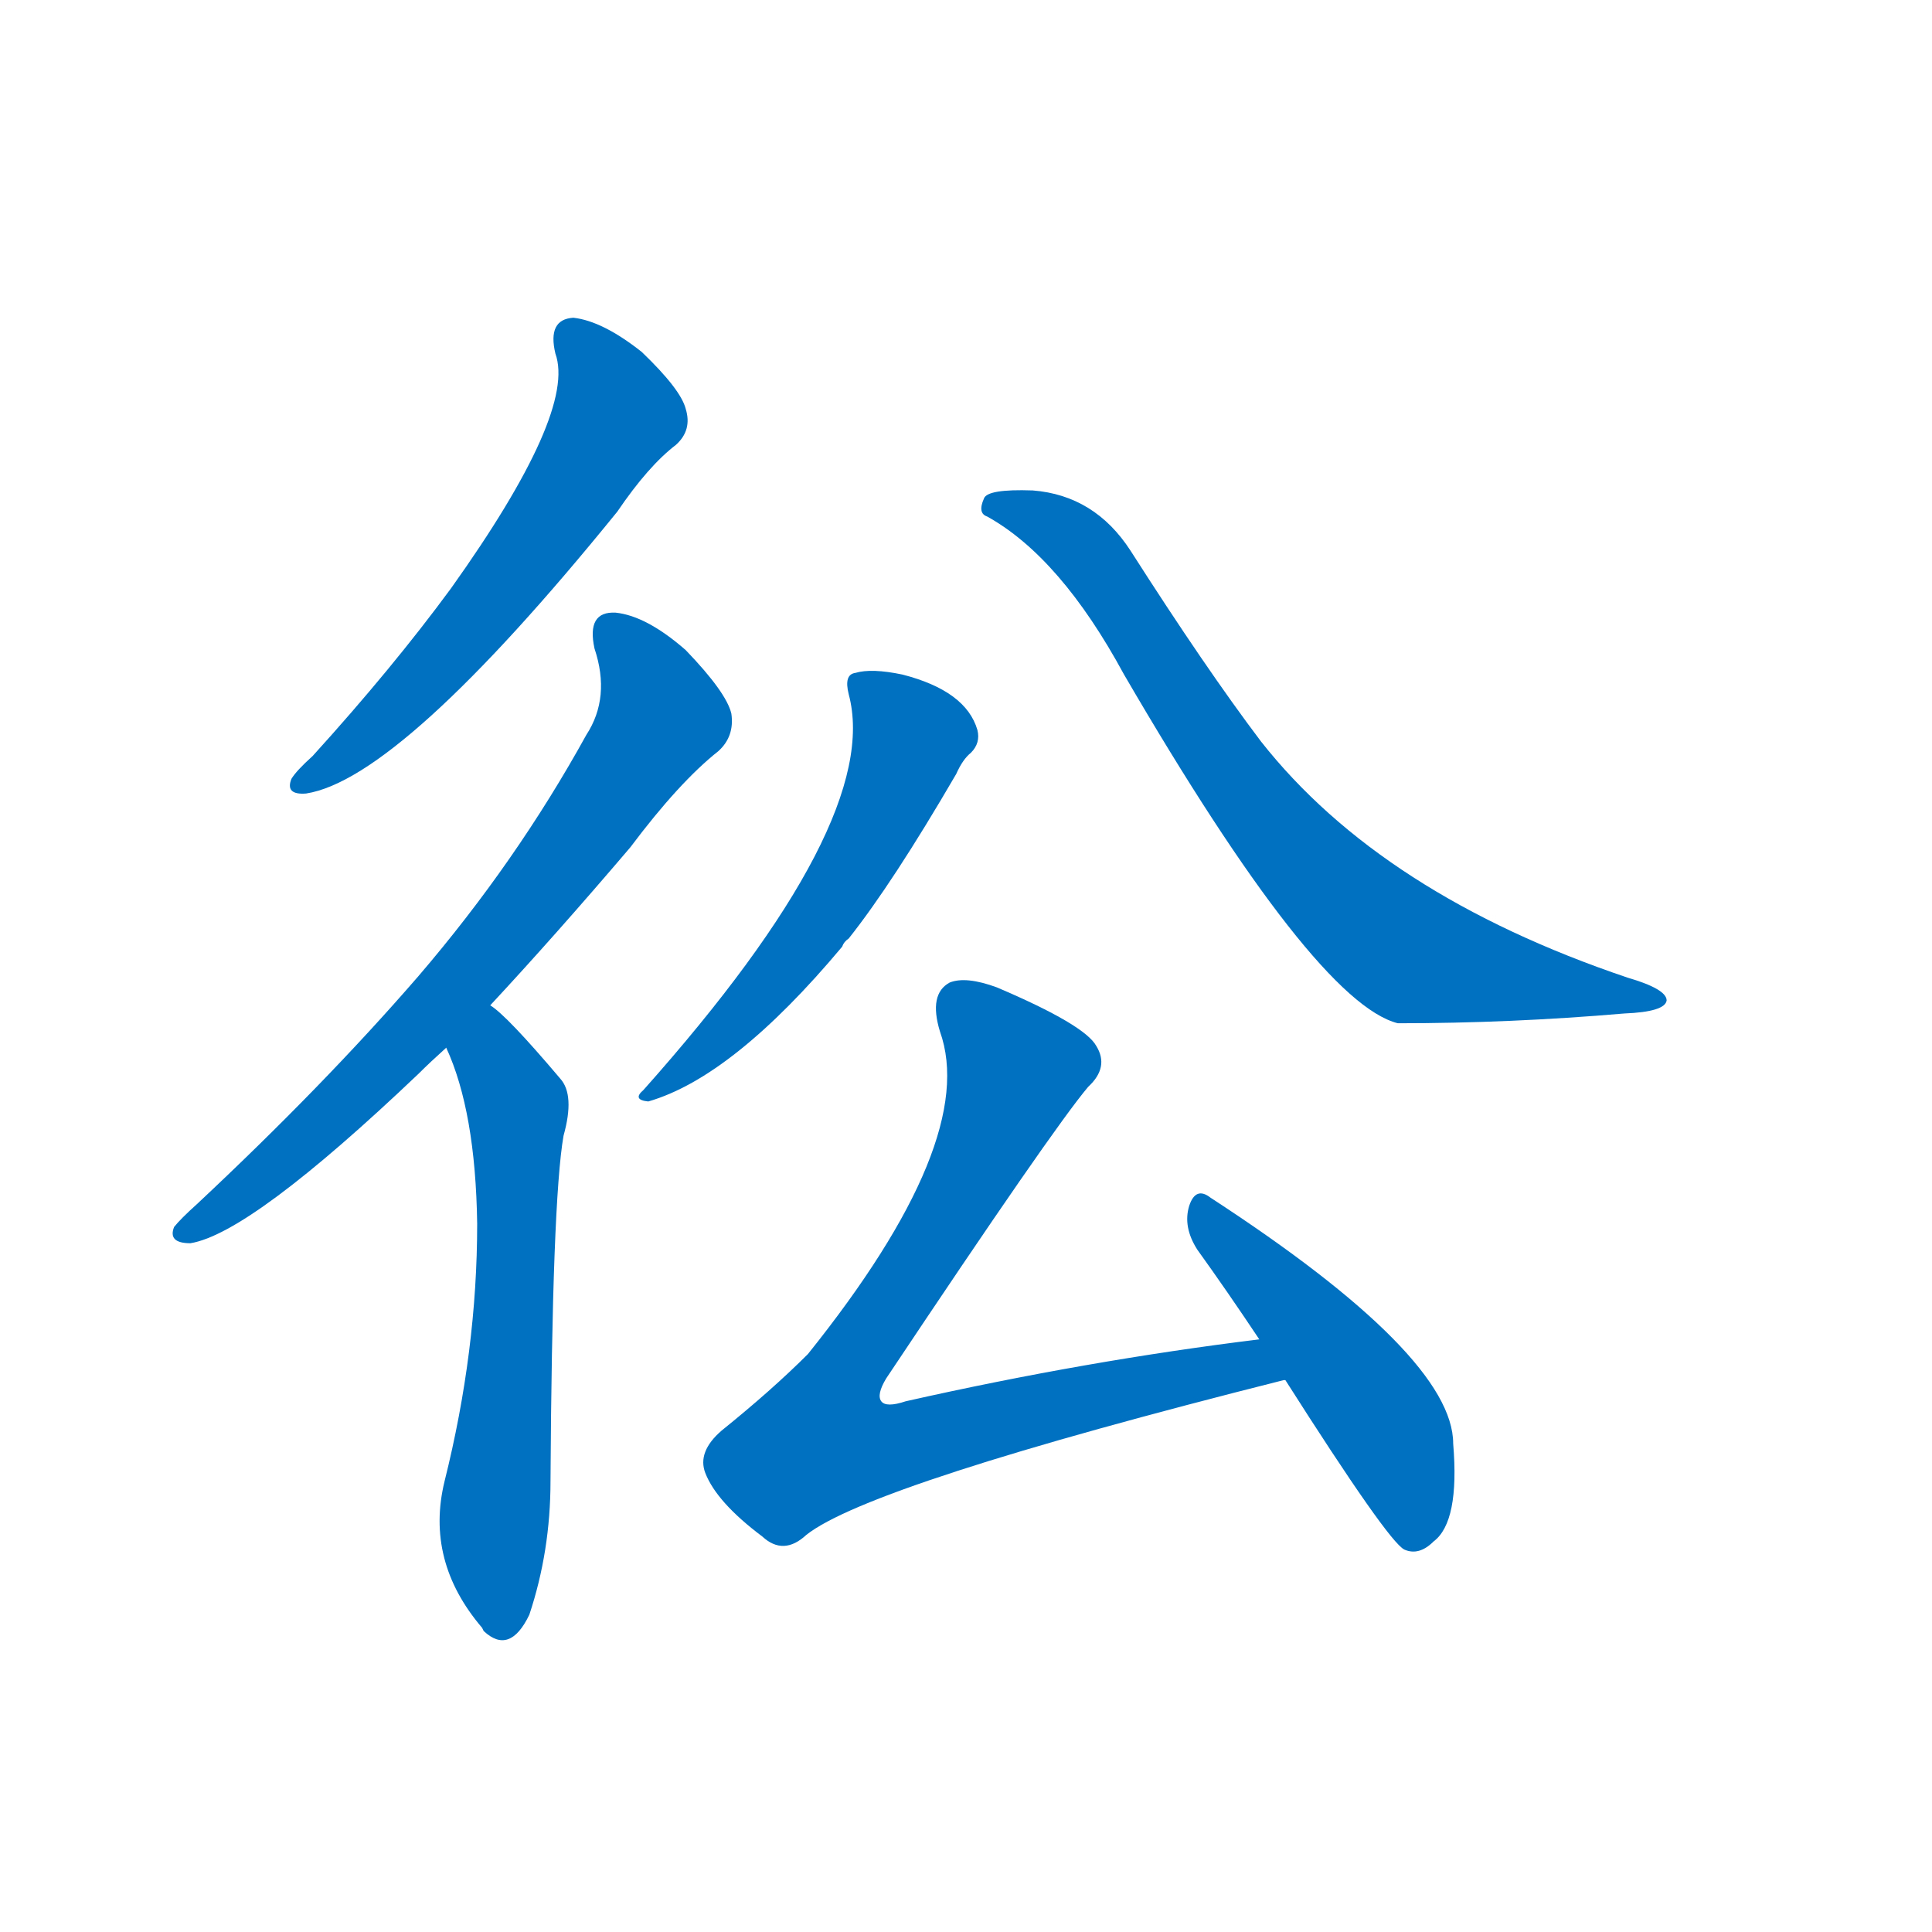 <svg width='83' height='83' >
                                <g transform="translate(3, 70) scale(0.07, -0.07)">
                                    <!-- 先将完整的字以灰色字体绘制完成，层级位于下面 -->
                                                                        <path d="M 298 783 Q 311 747 234 639 Q 198 590 149 536 Q 139 527 136 522 Q 132 512 145 513 Q 203 522 336 686 Q 355 714 372 727 Q 382 736 378 749 Q 375 761 351 784 Q 327 803 309 805 Q 293 804 298 783 Z" style="fill: #0070C0;"></path>
                                                                        <path d="M 258 383 Q 298 426 344 480 Q 374 520 398 539 Q 408 548 406 562 Q 403 575 378 601 Q 354 622 335 624 Q 317 625 322 602 Q 332 572 317 549 Q 274 471 214 401 Q 156 334 78 261 Q 68 252 64 247 Q 60 237 74 237 Q 111 243 214 341 Q 221 348 231 357 L 258 383 Z" style="fill: #0070C0;"></path>
                                                                        <path d="M 231 357 Q 249 318 250 249 Q 250 171 230 91 Q 218 42 253 1 L 254 -1 Q 270 -16 282 9 Q 295 48 295 91 Q 296 263 303 303 Q 310 328 301 338 Q 268 377 258 383 C 235 402 220 385 231 357 Z" style="fill: #0070C0;"></path>
                                                                        <path d="M 478 574 Q 499 496 352 331 Q 345 325 355 324 Q 407 339 474 419 Q 475 422 478 424 Q 505 458 544 525 Q 548 534 553 538 Q 559 544 557 552 Q 550 576 511 586 Q 492 590 482 587 Q 475 586 478 574 Z" style="fill: #0070C0;"></path>
                                                                        <path d="M 563 683 Q 608 658 647 586 Q 764 385 815 372 Q 884 372 954 378 Q 979 379 980 386 Q 980 393 956 400 Q 805 451 731 545 Q 697 590 651 662 Q 629 696 591 699 Q 563 700 561 694 Q 557 685 563 683 Z" style="fill: #0070C0;"></path>
                                                                        <path d="M 730 178 Q 624 165 513 140 Q 501 136 498 140 Q 495 144 501 154 Q 603 307 625 333 Q 638 345 630 358 Q 623 371 569 394 Q 550 401 540 397 Q 527 390 534 367 Q 558 300 453 169 Q 431 147 400 122 Q 385 109 390 96 Q 397 78 425 57 Q 438 45 452 58 Q 491 89 745 153 L 746 153 C 775 160 760 182 730 178 Z" style="fill: #0070C0;"></path>
                                                                        <path d="M 746 153 Q 809 54 819 49 Q 828 45 837 54 Q 853 66 849 114 Q 849 168 700 265 Q 691 272 687 260 Q 683 247 692 233 Q 710 208 730 178 L 746 153 Z" style="fill: #0070C0;"></path>
                                    
                                    
                                                                                                                                                                                                                                                                                                                                                                                                                                                                                                                                                                                                                                </g>
                            </svg>